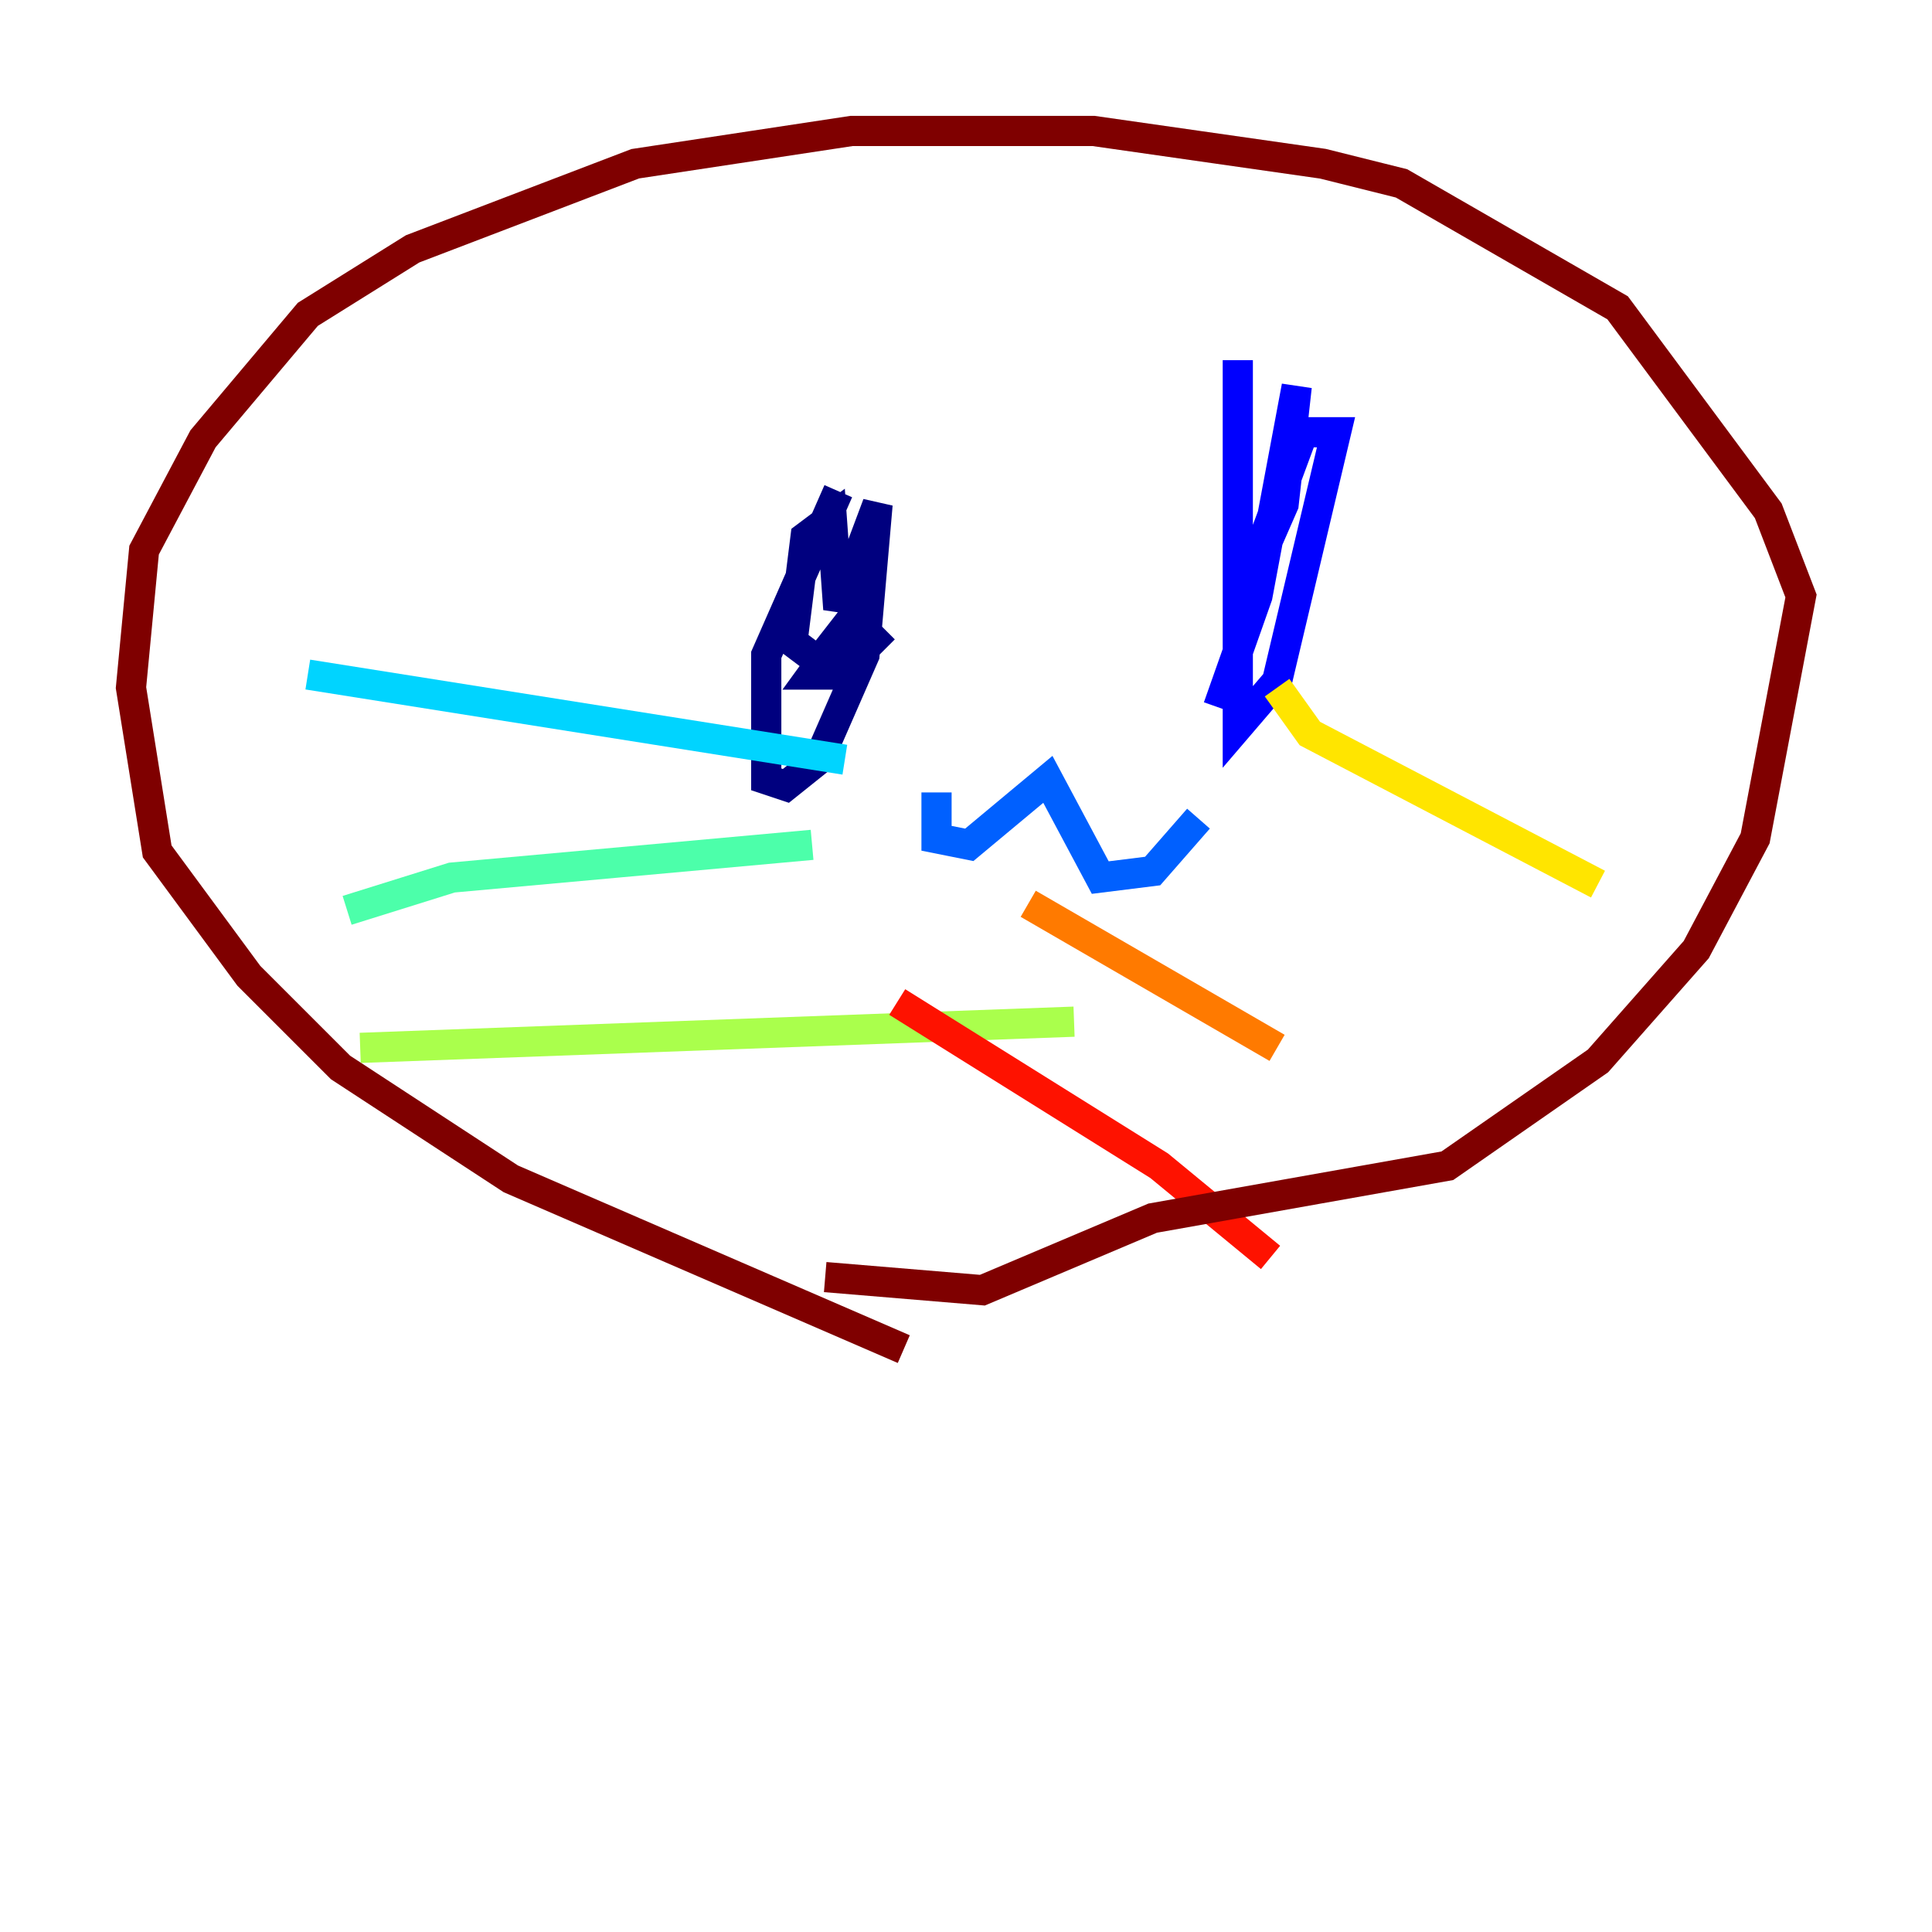 <?xml version="1.0" encoding="utf-8" ?>
<svg baseProfile="tiny" height="128" version="1.2" viewBox="0,0,128,128" width="128" xmlns="http://www.w3.org/2000/svg" xmlns:ev="http://www.w3.org/2001/xml-events" xmlns:xlink="http://www.w3.org/1999/xlink"><defs /><polyline fill="none" points="55.539,32.542 50.766,43.39 50.766,51.634 52.068,52.068 54.237,50.332 57.275,43.39 58.142,33.41 55.539,40.352 55.105,34.278 53.37,35.58 52.502,42.522 54.237,43.824 57.275,39.919 53.803,44.691 55.539,44.691 58.576,41.654" stroke="#00007f" stroke-width="2" /><polyline fill="none" points="82.007,23.864 82.007,48.163 84.61,45.125 88.515,28.637 86.346,28.637 82.007,40.352 85.044,33.41 85.912,25.6 83.308,39.485 80.705,46.861" stroke="#0000fe" stroke-width="2" /><polyline fill="none" points="62.047,52.502 62.047,55.539 64.217,55.973 69.424,51.634 72.895,58.142 76.366,57.709 79.403,54.237" stroke="#0060ff" stroke-width="2" /><polyline fill="none" points="20.393,44.691 55.973,50.332" stroke="#00d4ff" stroke-width="2" /><polyline fill="none" points="22.997,60.312 29.939,58.142 53.803,55.973" stroke="#4cffaa" stroke-width="2" /><polyline fill="none" points="23.864,69.424 71.159,67.688" stroke="#aaff4c" stroke-width="2" /><polyline fill="none" points="84.61,45.559 86.78,48.597 105.871,58.576" stroke="#ffe500" stroke-width="2" /><polyline fill="none" points="68.122,59.878 84.61,69.424" stroke="#ff7a00" stroke-width="2" /><polyline fill="none" points="59.444,66.386 76.8,77.234 84.176,83.308" stroke="#fe1200" stroke-width="2" /><polyline fill="none" points="59.878,89.383 33.844,78.102 22.563,70.725 16.488,64.651 10.414,56.407 8.678,45.559 9.546,36.447 13.451,29.071 20.393,20.827 27.336,16.488 42.088,10.848 56.407,8.678 72.461,8.678 87.647,10.848 92.854,12.149 107.173,20.393 117.153,33.844 119.322,39.485 116.285,55.539 112.38,62.915 105.871,70.291 95.891,77.234 76.366,80.705 65.085,85.478 54.671,84.61" stroke="#7f0000" stroke-width="2" /></svg>